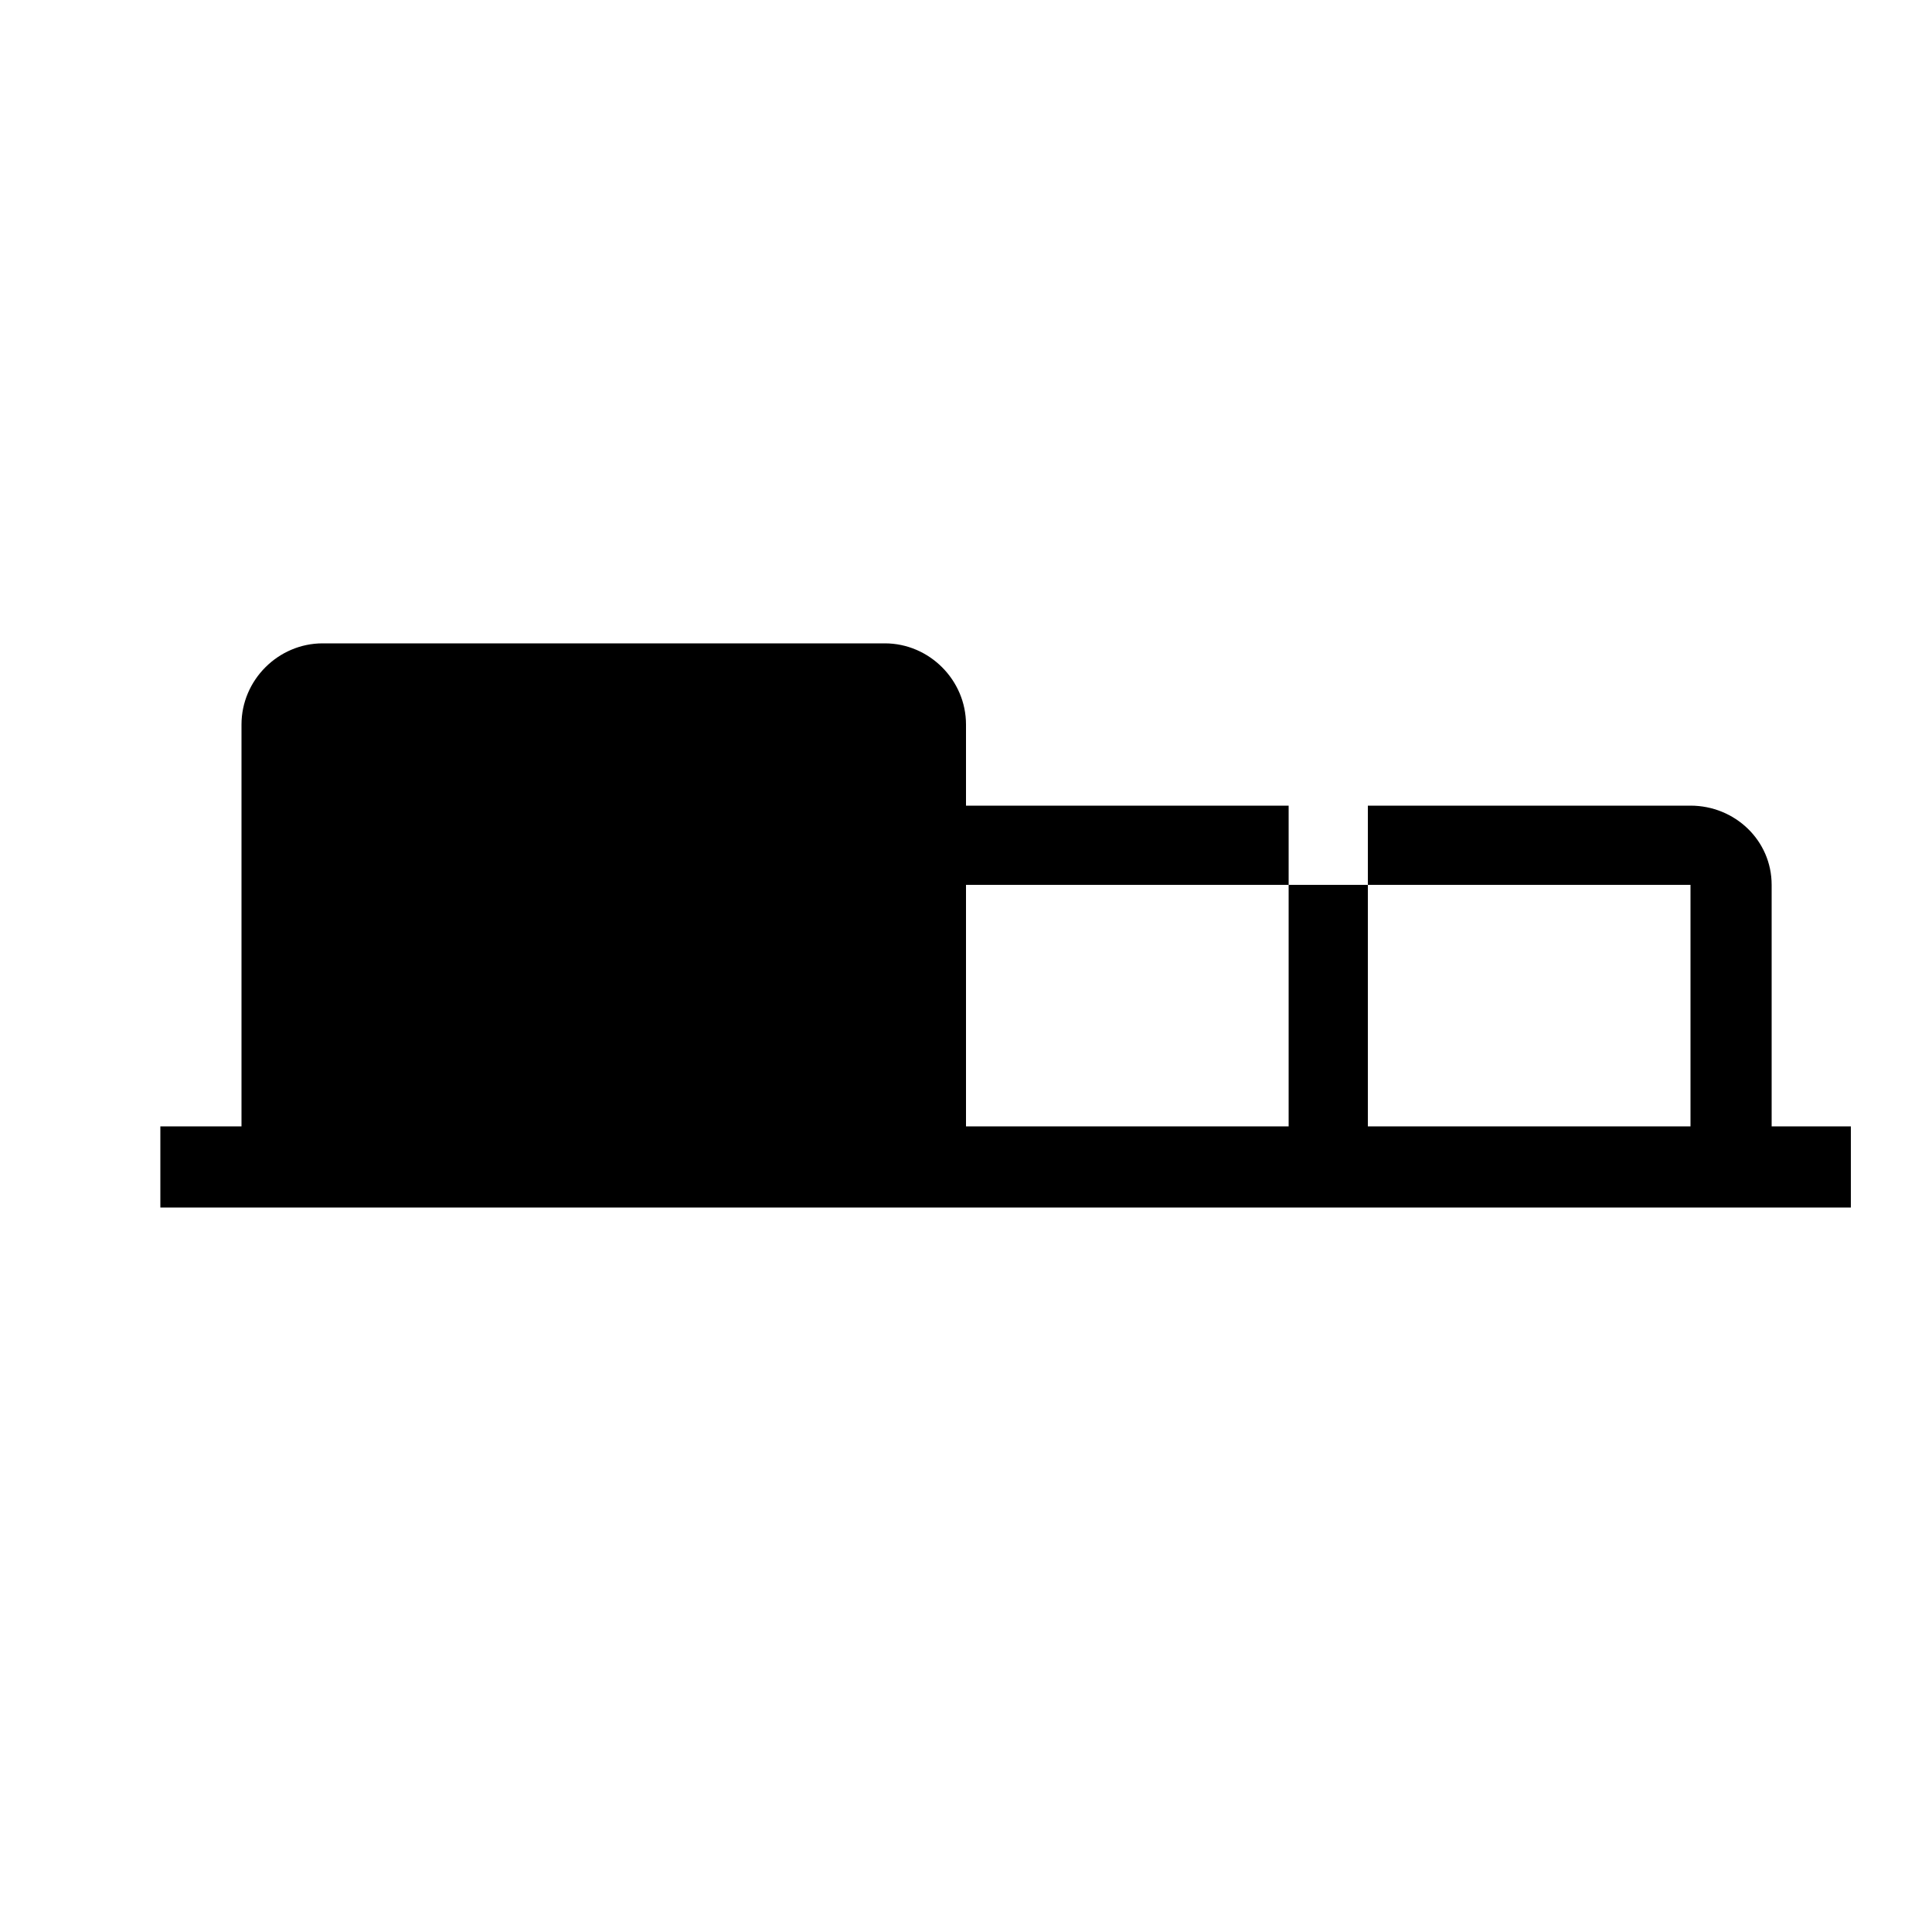 <svg
  version="1.1"
  xmlns="http://www.w3.org/2000/svg"
  viewBox="0 0 32 32">
  <path d="M29.344 18.656v-4c0-0.736-0.608-1.312-1.344-1.312h-5.344v1.312h5.344v4h-5.344v-4h-1.312v4h-5.344v-4h5.344v-1.312h-5.344v-1.344c0-0.736-0.608-1.344-1.344-1.344h-9.312c-0.736 0-1.344 0.608-1.344 1.344v6.656h-1.344v1.344h28v-1.344h-1.312z"/>
</svg>
